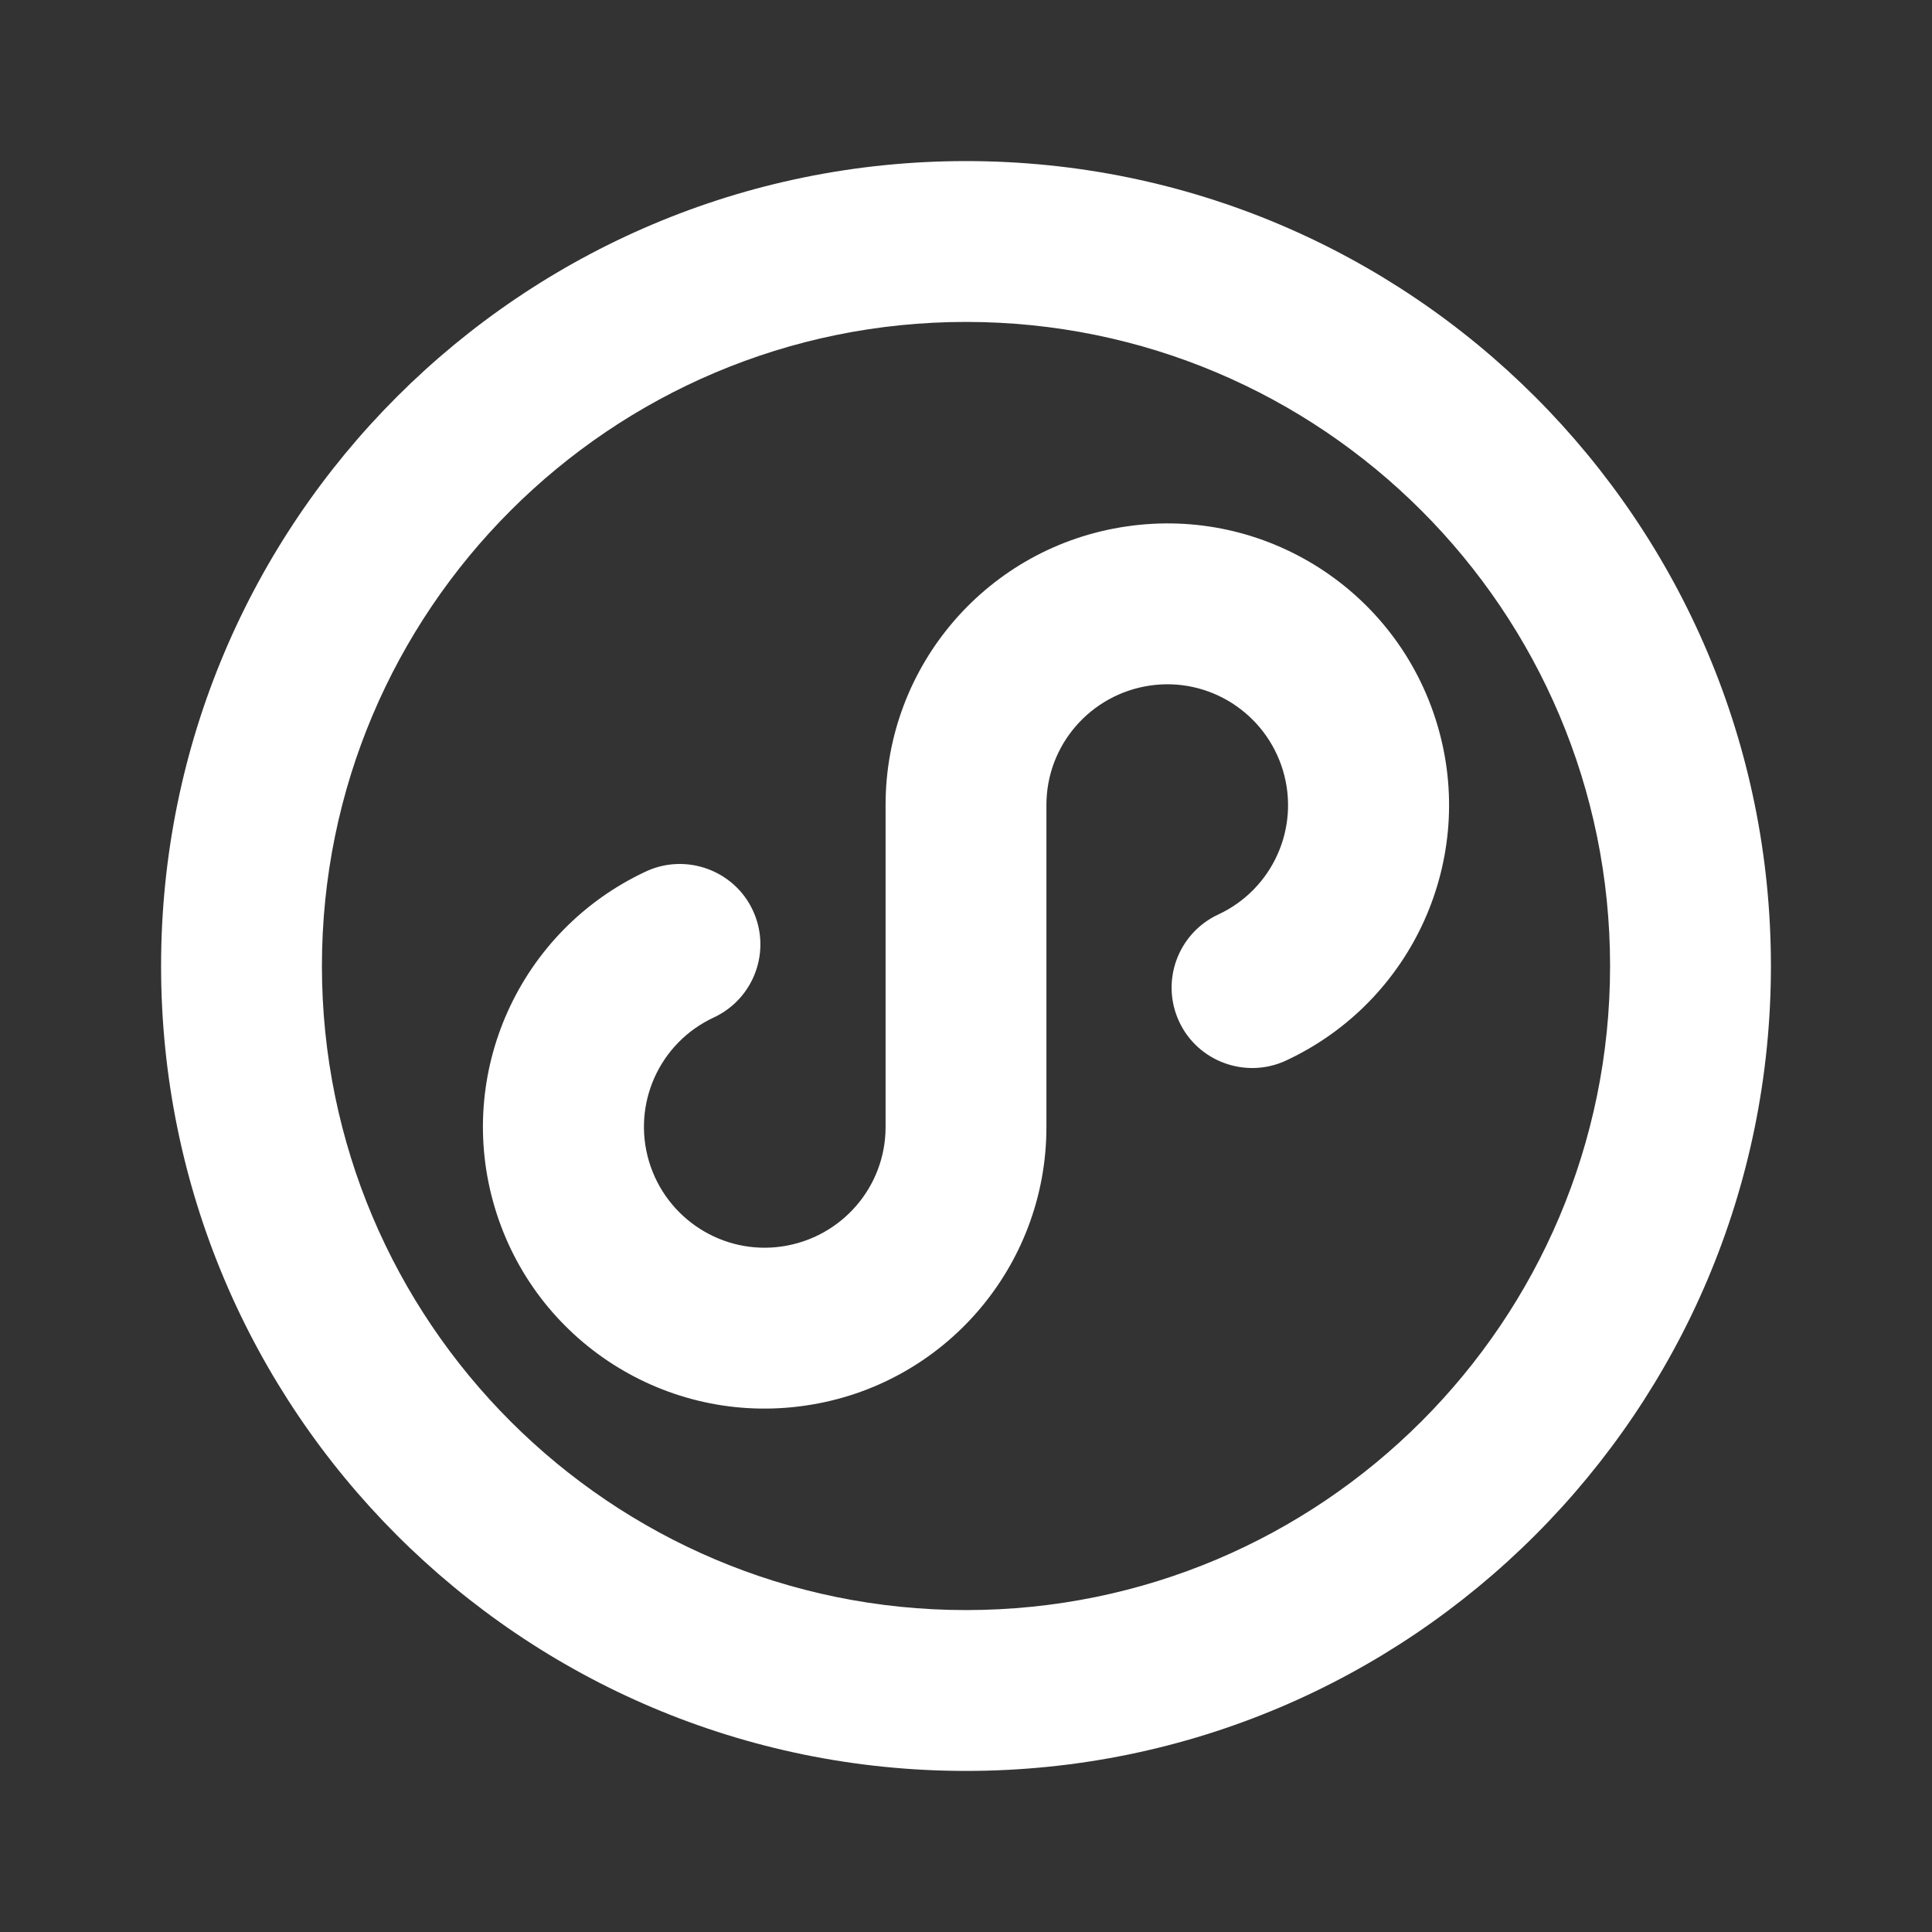 <?xml version="1.0" encoding="UTF-8"?>
<svg xmlns="http://www.w3.org/2000/svg" xmlns:xlink="http://www.w3.org/1999/xlink" width="32" height="32" viewBox="0 0 32 32" version="1.1">
<rect x="0" y="0" width="32" height="32" fill="#333333" stroke="none"/>
<g id="surface1">
<path style=" stroke:none;fill-rule:nonzero;fill:rgb(100%,100%,100%);fill-opacity:1;" d="M 16 29.332 C 8.637 29.332 2.668 23.363 2.668 16 C 2.668 8.637 8.637 2.668 16 2.668 C 23.363 2.668 29.332 8.637 29.332 16 C 29.332 23.363 23.363 29.332 16 29.332 Z M 16 26.668 C 21.891 26.668 26.668 21.891 26.668 16 C 26.668 10.109 21.891 5.332 16 5.332 C 10.109 5.332 5.332 10.109 5.332 16 C 5.332 21.891 10.109 26.668 16 26.668 Z M 17.332 18.668 C 17.332 20.984 15.633 22.949 13.34 23.281 C 11.051 23.617 8.859 22.223 8.195 20 C 7.531 17.781 8.598 15.414 10.699 14.434 C 11.363 14.125 12.16 14.414 12.469 15.078 C 12.781 15.746 12.492 16.539 11.824 16.852 C 10.922 17.27 10.465 18.285 10.75 19.238 C 11.035 20.188 11.973 20.789 12.953 20.645 C 13.938 20.5 14.668 19.66 14.668 18.668 L 14.668 13.332 C 14.668 11.016 16.367 9.051 18.66 8.719 C 20.949 8.383 23.141 9.777 23.805 12 C 24.469 14.219 23.402 16.586 21.301 17.566 C 20.637 17.875 19.84 17.586 19.531 16.922 C 19.219 16.254 19.508 15.461 20.176 15.148 C 21.078 14.73 21.535 13.715 21.25 12.762 C 20.965 11.812 20.027 11.211 19.047 11.355 C 18.062 11.5 17.332 12.34 17.332 13.332 Z M 17.332 18.668 "/>
</g>
</svg>
